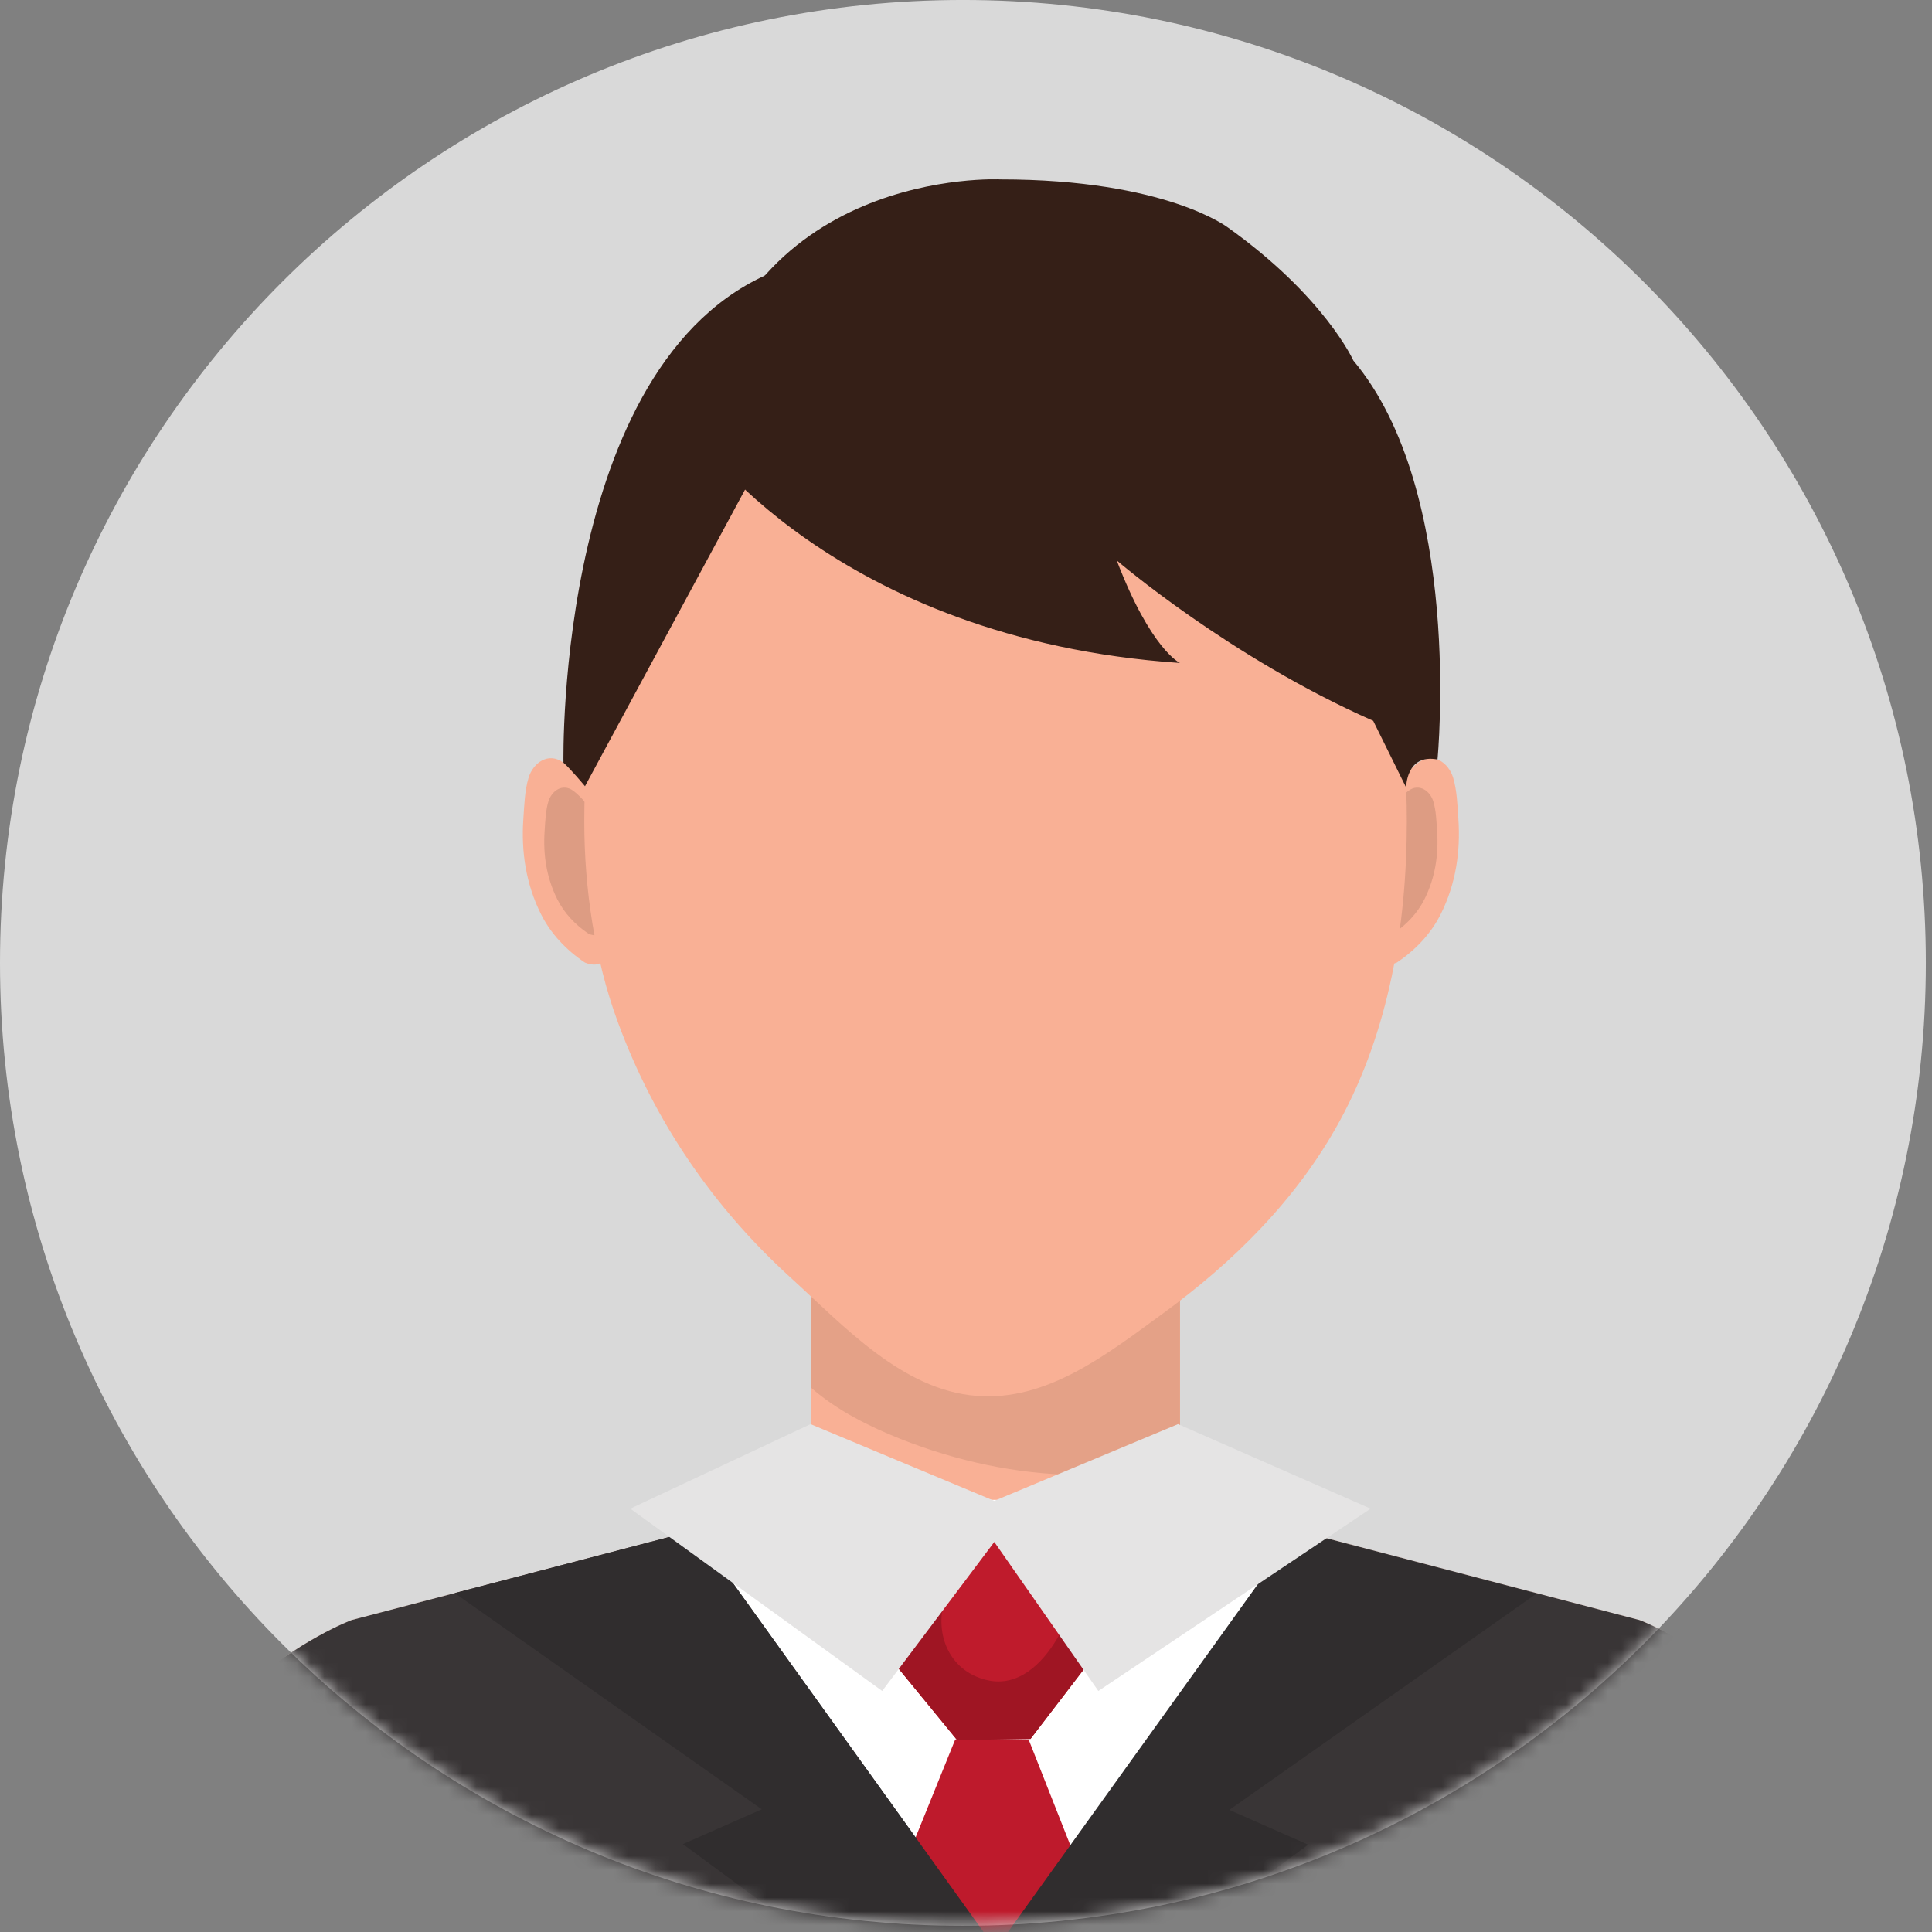 <svg width="140" height="140" viewBox="0 0 140 140" fill="none" xmlns="http://www.w3.org/2000/svg">
<rect x="0" y="0" width="140" height="140" fill="#808080" stroke="none"/>
<path d="M139.553 69.775C139.553 108.311 108.313 139.551 69.777 139.551C31.24 139.551 0 108.311 0 69.775C0 31.239 31.24 -0.001 69.777 -0.001C108.313 -0.001 139.553 31.239 139.553 69.775Z" fill="#D9D9D9"/>
<mask id="mask0_2266_5956" style="mask-type:luminance" maskUnits="userSpaceOnUse" x="0" y="0" width="140" height="140">
<path d="M139.553 69.775C139.553 108.311 108.313 139.551 69.777 139.551C31.24 139.551 0 108.311 0 69.775C0 31.239 31.24 -0.001 69.777 -0.001C108.313 -0.001 139.553 31.239 139.553 69.775Z" fill="white"/>
</mask>
<g mask="url(#mask0_2266_5956)">
<path d="M58.78 109.254H85.503V91.25H58.78V109.254Z" fill="#F9B095"/>
<path d="M78.272 106.875C78.195 106.875 78.118 106.874 78.042 106.874C73.706 106.839 69.286 105.87 65.262 104.275C63.054 103.398 60.656 102.216 58.78 100.564V91.252H85.503V106.151C83.127 106.571 80.68 106.875 78.272 106.875Z" fill="#E4A187"/>
<path d="M101.066 57.373C101.157 56.71 102.282 55.632 102.774 55.269C103.871 54.457 104.977 55.292 105.297 56.348C105.583 57.292 105.61 58.356 105.679 59.337C105.846 61.726 105.485 64.074 104.407 66.23C103.69 67.669 102.563 68.85 101.229 69.744C101.229 69.744 99.791 70.458 99.506 68.816L101.066 57.373Z" fill="#F9B095"/>
<path d="M100.836 58.811C100.901 58.338 101.705 57.566 102.059 57.304C102.843 56.724 103.635 57.322 103.864 58.078C104.068 58.754 104.089 59.514 104.137 60.216C104.257 61.927 103.999 63.606 103.229 65.148C102.713 66.178 101.907 67.024 100.952 67.663C100.952 67.663 99.924 68.174 99.719 66.998L100.836 58.811Z" fill="#DD9C83"/>
<path d="M42.537 57.373C42.447 56.71 41.321 55.632 40.829 55.269C39.732 54.457 38.625 55.292 38.305 56.348C38.019 57.292 37.993 58.356 37.924 59.337C37.756 61.726 38.119 64.074 39.195 66.23C39.913 67.669 41.04 68.85 42.373 69.744C42.373 69.744 43.812 70.458 44.097 68.816L42.537 57.373Z" fill="#F9B095"/>
<path d="M42.767 58.811C42.702 58.338 41.898 57.566 41.544 57.304C40.759 56.724 39.967 57.322 39.738 58.078C39.534 58.754 39.514 59.514 39.465 60.216C39.344 61.927 39.605 63.606 40.374 65.148C40.889 66.178 41.695 67.024 42.65 67.663C42.65 67.663 43.678 68.174 43.883 66.998L42.767 58.811Z" fill="#DD9C83"/>
<path d="M101.943 59.529C101.943 67.071 100.642 74.699 97.083 81.227C93.974 86.936 89.308 91.507 84.299 95.158C80.236 98.119 75.879 101.57 70.735 101.148C65.375 100.708 61.2 96.141 57.283 92.574C51.775 87.561 47.427 81.331 44.748 74.004C43.097 69.489 42.339 64.39 42.339 59.529C42.339 35.142 55.681 19.803 72.141 19.803C88.6 19.803 101.943 35.142 101.943 59.529Z" fill="#F9B095"/>
<path d="M118.804 117.395L85.503 108.686H58.78L25.479 117.395C25.479 117.395 10.046 123.112 8.331 141.211H72.142H135.951C134.236 123.112 118.804 117.395 118.804 117.395Z" fill="#F9B095"/>
<path d="M118.804 117.395L85.503 108.686H58.78L25.479 117.395C25.479 117.395 10.046 123.112 8.331 141.211H72.142H135.951C134.236 123.112 118.804 117.395 118.804 117.395Z" fill="white"/>
<path d="M50.36 31.461C50.36 31.461 60.358 46.326 85.503 48.041C85.503 48.041 83.399 47.088 80.923 40.61C80.923 40.61 89.127 47.66 99.506 52.232L101.896 57.07C101.896 57.07 101.878 54.601 104.166 55.036C104.166 55.036 106.072 35.657 98.07 26.129C98.07 26.129 96 21.5 89 16.5C89 16.5 84.5 13 72.5 13C72.5 13 53.331 12.022 50.36 31.461Z" fill="#351F17"/>
<path d="M54.249 34.997L42.39 56.973C42.39 56.973 41.334 55.699 40.83 55.271C40.83 55.271 40.221 25.083 56.933 19.367L54.249 34.997Z" fill="#351F17"/>
<path d="M118.804 117.395L94.159 110.95L72.142 141.211L50.36 110.888L25.479 117.395C25.479 117.395 10.046 123.112 8.331 141.211H72.142H135.951C134.236 123.112 118.804 117.395 118.804 117.395Z" fill="#393536"/>
<path d="M69.219 126.05L63.084 141.211H80.517L74.537 126.05H69.219Z" fill="#BE1A2C"/>
<path d="M71.739 108.986L63.929 119.464L69.358 126.094L72.015 126.051L74.675 126.007L79.886 119.204L71.739 108.986Z" fill="#BF1B2C"/>
<path d="M69.358 126.094L63.929 119.464L71.417 109.42C70.538 111.732 68.961 113.767 68.373 116.211C67.77 118.719 68.97 121.186 71.577 121.759C71.842 121.818 72.099 121.844 72.35 121.844C74.481 121.844 76.065 119.858 76.958 118.09C77.229 117.555 77.466 117.002 77.681 116.439L79.886 119.204L74.675 126.007L69.358 126.094Z" fill="#9F1523"/>
<path d="M72.142 141.211L50.361 110.888L32.947 115.442L55.202 131.11L49.485 133.631L59.773 141.211H72.142Z" fill="#302D2E"/>
<path d="M72.142 141.254L93.922 110.931L111.335 115.485L89.082 131.153L94.798 133.674L84.508 141.254H72.142Z" fill="#302D2E"/>
<path d="M45.674 109.323L58.735 103.197L72.05 108.758L85.366 103.197L99.322 109.323L79.59 122.535L72.05 111.736L63.928 122.535L45.674 109.323Z" fill="#E5E4E4"/>
</g>
</svg>
